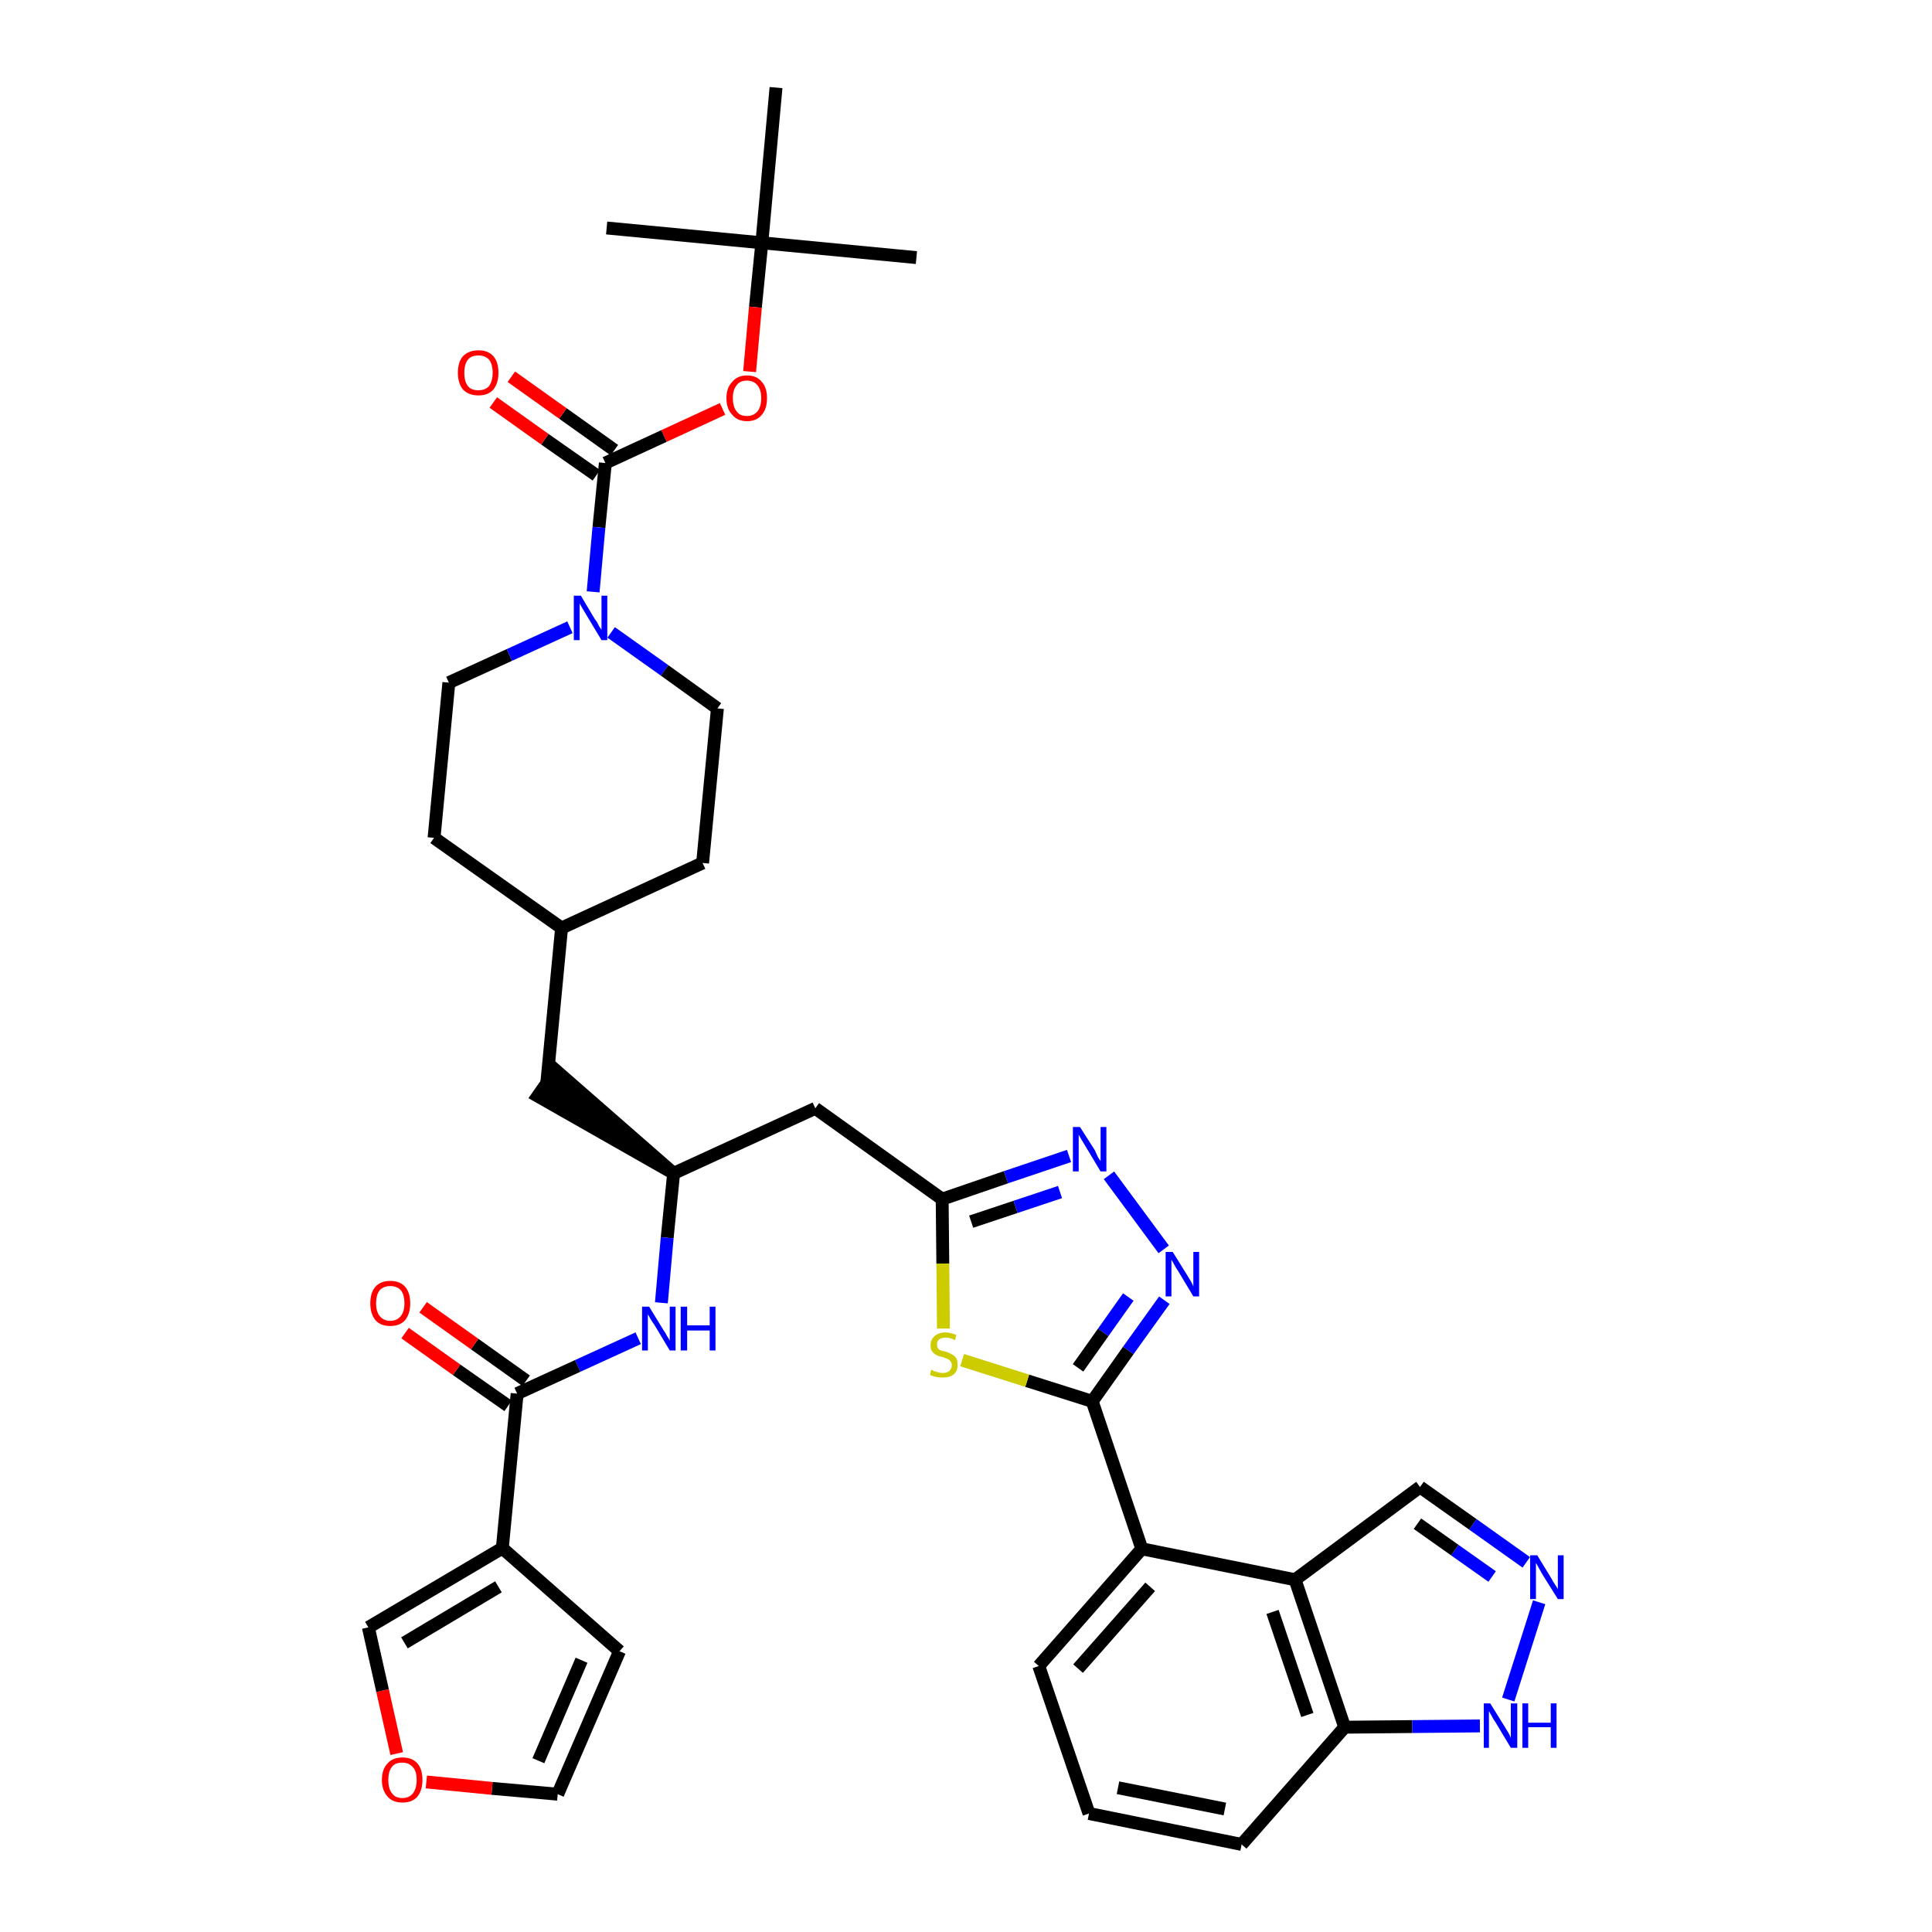 <?xml version='1.0' encoding='iso-8859-1'?>
<svg version='1.1' baseProfile='full'
              xmlns='http://www.w3.org/2000/svg'
                      xmlns:rdkit='http://www.rdkit.org/xml'
                      xmlns:xlink='http://www.w3.org/1999/xlink'
                  xml:space='preserve'
width='300px' height='300px' viewBox='0 0 300 300'>
<!-- END OF HEADER -->
<path class='bond-0 atom-0 atom-1' d='M 142.3,40.0 L 118.3,37.7' style='fill:none;fill-rule:evenodd;stroke:#000000;stroke-width:2.0px;stroke-linecap:butt;stroke-linejoin:miter;stroke-opacity:1' />
<path class='bond-1 atom-1 atom-2' d='M 118.3,37.7 L 94.2,35.4' style='fill:none;fill-rule:evenodd;stroke:#000000;stroke-width:2.0px;stroke-linecap:butt;stroke-linejoin:miter;stroke-opacity:1' />
<path class='bond-2 atom-1 atom-3' d='M 118.3,37.7 L 120.5,13.6' style='fill:none;fill-rule:evenodd;stroke:#000000;stroke-width:2.0px;stroke-linecap:butt;stroke-linejoin:miter;stroke-opacity:1' />
<path class='bond-3 atom-1 atom-4' d='M 118.3,37.7 L 117.3,47.7' style='fill:none;fill-rule:evenodd;stroke:#000000;stroke-width:2.0px;stroke-linecap:butt;stroke-linejoin:miter;stroke-opacity:1' />
<path class='bond-3 atom-1 atom-4' d='M 117.3,47.7 L 116.4,57.7' style='fill:none;fill-rule:evenodd;stroke:#FF0000;stroke-width:2.0px;stroke-linecap:butt;stroke-linejoin:miter;stroke-opacity:1' />
<path class='bond-4 atom-4 atom-5' d='M 112.2,63.5 L 103.1,67.7' style='fill:none;fill-rule:evenodd;stroke:#FF0000;stroke-width:2.0px;stroke-linecap:butt;stroke-linejoin:miter;stroke-opacity:1' />
<path class='bond-4 atom-4 atom-5' d='M 103.1,67.7 L 94.0,71.9' style='fill:none;fill-rule:evenodd;stroke:#000000;stroke-width:2.0px;stroke-linecap:butt;stroke-linejoin:miter;stroke-opacity:1' />
<path class='bond-5 atom-5 atom-6' d='M 95.4,69.9 L 87.4,64.2' style='fill:none;fill-rule:evenodd;stroke:#000000;stroke-width:2.0px;stroke-linecap:butt;stroke-linejoin:miter;stroke-opacity:1' />
<path class='bond-5 atom-5 atom-6' d='M 87.4,64.2 L 79.4,58.5' style='fill:none;fill-rule:evenodd;stroke:#FF0000;stroke-width:2.0px;stroke-linecap:butt;stroke-linejoin:miter;stroke-opacity:1' />
<path class='bond-5 atom-5 atom-6' d='M 92.6,73.8 L 84.6,68.2' style='fill:none;fill-rule:evenodd;stroke:#000000;stroke-width:2.0px;stroke-linecap:butt;stroke-linejoin:miter;stroke-opacity:1' />
<path class='bond-5 atom-5 atom-6' d='M 84.6,68.2 L 76.6,62.5' style='fill:none;fill-rule:evenodd;stroke:#FF0000;stroke-width:2.0px;stroke-linecap:butt;stroke-linejoin:miter;stroke-opacity:1' />
<path class='bond-6 atom-5 atom-7' d='M 94.0,71.9 L 93.0,81.9' style='fill:none;fill-rule:evenodd;stroke:#000000;stroke-width:2.0px;stroke-linecap:butt;stroke-linejoin:miter;stroke-opacity:1' />
<path class='bond-6 atom-5 atom-7' d='M 93.0,81.9 L 92.1,91.9' style='fill:none;fill-rule:evenodd;stroke:#0000FF;stroke-width:2.0px;stroke-linecap:butt;stroke-linejoin:miter;stroke-opacity:1' />
<path class='bond-7 atom-7 atom-8' d='M 94.9,98.2 L 103.2,104.1' style='fill:none;fill-rule:evenodd;stroke:#0000FF;stroke-width:2.0px;stroke-linecap:butt;stroke-linejoin:miter;stroke-opacity:1' />
<path class='bond-7 atom-7 atom-8' d='M 103.2,104.1 L 111.4,110.0' style='fill:none;fill-rule:evenodd;stroke:#000000;stroke-width:2.0px;stroke-linecap:butt;stroke-linejoin:miter;stroke-opacity:1' />
<path class='bond-37 atom-37 atom-7' d='M 69.7,106.0 L 79.1,101.7' style='fill:none;fill-rule:evenodd;stroke:#000000;stroke-width:2.0px;stroke-linecap:butt;stroke-linejoin:miter;stroke-opacity:1' />
<path class='bond-37 atom-37 atom-7' d='M 79.1,101.7 L 88.5,97.4' style='fill:none;fill-rule:evenodd;stroke:#0000FF;stroke-width:2.0px;stroke-linecap:butt;stroke-linejoin:miter;stroke-opacity:1' />
<path class='bond-8 atom-8 atom-9' d='M 111.4,110.0 L 109.1,134.0' style='fill:none;fill-rule:evenodd;stroke:#000000;stroke-width:2.0px;stroke-linecap:butt;stroke-linejoin:miter;stroke-opacity:1' />
<path class='bond-9 atom-9 atom-10' d='M 109.1,134.0 L 87.2,144.1' style='fill:none;fill-rule:evenodd;stroke:#000000;stroke-width:2.0px;stroke-linecap:butt;stroke-linejoin:miter;stroke-opacity:1' />
<path class='bond-10 atom-10 atom-11' d='M 87.2,144.1 L 84.9,168.2' style='fill:none;fill-rule:evenodd;stroke:#000000;stroke-width:2.0px;stroke-linecap:butt;stroke-linejoin:miter;stroke-opacity:1' />
<path class='bond-35 atom-10 atom-36' d='M 87.2,144.1 L 67.4,130.1' style='fill:none;fill-rule:evenodd;stroke:#000000;stroke-width:2.0px;stroke-linecap:butt;stroke-linejoin:miter;stroke-opacity:1' />
<path class='bond-11 atom-12 atom-11' d='M 104.6,182.2 L 86.3,166.2 L 83.5,170.2 Z' style='fill:#000000;fill-rule:evenodd;fill-opacity:1;stroke:#000000;stroke-width:2.0px;stroke-linecap:butt;stroke-linejoin:miter;stroke-opacity:1;' />
<path class='bond-12 atom-12 atom-13' d='M 104.6,182.2 L 126.6,172.1' style='fill:none;fill-rule:evenodd;stroke:#000000;stroke-width:2.0px;stroke-linecap:butt;stroke-linejoin:miter;stroke-opacity:1' />
<path class='bond-27 atom-12 atom-28' d='M 104.6,182.2 L 103.6,192.2' style='fill:none;fill-rule:evenodd;stroke:#000000;stroke-width:2.0px;stroke-linecap:butt;stroke-linejoin:miter;stroke-opacity:1' />
<path class='bond-27 atom-12 atom-28' d='M 103.6,192.2 L 102.7,202.3' style='fill:none;fill-rule:evenodd;stroke:#0000FF;stroke-width:2.0px;stroke-linecap:butt;stroke-linejoin:miter;stroke-opacity:1' />
<path class='bond-13 atom-13 atom-14' d='M 126.6,172.1 L 146.3,186.2' style='fill:none;fill-rule:evenodd;stroke:#000000;stroke-width:2.0px;stroke-linecap:butt;stroke-linejoin:miter;stroke-opacity:1' />
<path class='bond-14 atom-14 atom-15' d='M 146.3,186.2 L 156.2,182.8' style='fill:none;fill-rule:evenodd;stroke:#000000;stroke-width:2.0px;stroke-linecap:butt;stroke-linejoin:miter;stroke-opacity:1' />
<path class='bond-14 atom-14 atom-15' d='M 156.2,182.8 L 166.0,179.5' style='fill:none;fill-rule:evenodd;stroke:#0000FF;stroke-width:2.0px;stroke-linecap:butt;stroke-linejoin:miter;stroke-opacity:1' />
<path class='bond-14 atom-14 atom-15' d='M 150.8,189.7 L 157.7,187.4' style='fill:none;fill-rule:evenodd;stroke:#000000;stroke-width:2.0px;stroke-linecap:butt;stroke-linejoin:miter;stroke-opacity:1' />
<path class='bond-14 atom-14 atom-15' d='M 157.7,187.4 L 164.6,185.1' style='fill:none;fill-rule:evenodd;stroke:#0000FF;stroke-width:2.0px;stroke-linecap:butt;stroke-linejoin:miter;stroke-opacity:1' />
<path class='bond-38 atom-27 atom-14' d='M 146.5,206.3 L 146.4,196.2' style='fill:none;fill-rule:evenodd;stroke:#CCCC00;stroke-width:2.0px;stroke-linecap:butt;stroke-linejoin:miter;stroke-opacity:1' />
<path class='bond-38 atom-27 atom-14' d='M 146.4,196.2 L 146.3,186.2' style='fill:none;fill-rule:evenodd;stroke:#000000;stroke-width:2.0px;stroke-linecap:butt;stroke-linejoin:miter;stroke-opacity:1' />
<path class='bond-15 atom-15 atom-16' d='M 172.2,182.5 L 180.7,194.0' style='fill:none;fill-rule:evenodd;stroke:#0000FF;stroke-width:2.0px;stroke-linecap:butt;stroke-linejoin:miter;stroke-opacity:1' />
<path class='bond-16 atom-16 atom-17' d='M 180.8,201.9 L 175.2,209.7' style='fill:none;fill-rule:evenodd;stroke:#0000FF;stroke-width:2.0px;stroke-linecap:butt;stroke-linejoin:miter;stroke-opacity:1' />
<path class='bond-16 atom-16 atom-17' d='M 175.2,209.7 L 169.6,217.6' style='fill:none;fill-rule:evenodd;stroke:#000000;stroke-width:2.0px;stroke-linecap:butt;stroke-linejoin:miter;stroke-opacity:1' />
<path class='bond-16 atom-16 atom-17' d='M 175.2,201.4 L 171.3,206.9' style='fill:none;fill-rule:evenodd;stroke:#0000FF;stroke-width:2.0px;stroke-linecap:butt;stroke-linejoin:miter;stroke-opacity:1' />
<path class='bond-16 atom-16 atom-17' d='M 171.3,206.9 L 167.4,212.4' style='fill:none;fill-rule:evenodd;stroke:#000000;stroke-width:2.0px;stroke-linecap:butt;stroke-linejoin:miter;stroke-opacity:1' />
<path class='bond-17 atom-17 atom-18' d='M 169.6,217.6 L 177.3,240.5' style='fill:none;fill-rule:evenodd;stroke:#000000;stroke-width:2.0px;stroke-linecap:butt;stroke-linejoin:miter;stroke-opacity:1' />
<path class='bond-26 atom-17 atom-27' d='M 169.6,217.6 L 159.5,214.4' style='fill:none;fill-rule:evenodd;stroke:#000000;stroke-width:2.0px;stroke-linecap:butt;stroke-linejoin:miter;stroke-opacity:1' />
<path class='bond-26 atom-17 atom-27' d='M 159.5,214.4 L 149.4,211.2' style='fill:none;fill-rule:evenodd;stroke:#CCCC00;stroke-width:2.0px;stroke-linecap:butt;stroke-linejoin:miter;stroke-opacity:1' />
<path class='bond-18 atom-18 atom-19' d='M 177.3,240.5 L 161.3,258.7' style='fill:none;fill-rule:evenodd;stroke:#000000;stroke-width:2.0px;stroke-linecap:butt;stroke-linejoin:miter;stroke-opacity:1' />
<path class='bond-18 atom-18 atom-19' d='M 178.6,246.4 L 167.4,259.1' style='fill:none;fill-rule:evenodd;stroke:#000000;stroke-width:2.0px;stroke-linecap:butt;stroke-linejoin:miter;stroke-opacity:1' />
<path class='bond-40 atom-26 atom-18' d='M 201.1,245.3 L 177.3,240.5' style='fill:none;fill-rule:evenodd;stroke:#000000;stroke-width:2.0px;stroke-linecap:butt;stroke-linejoin:miter;stroke-opacity:1' />
<path class='bond-19 atom-19 atom-20' d='M 161.3,258.7 L 169.1,281.6' style='fill:none;fill-rule:evenodd;stroke:#000000;stroke-width:2.0px;stroke-linecap:butt;stroke-linejoin:miter;stroke-opacity:1' />
<path class='bond-20 atom-20 atom-21' d='M 169.1,281.6 L 192.8,286.4' style='fill:none;fill-rule:evenodd;stroke:#000000;stroke-width:2.0px;stroke-linecap:butt;stroke-linejoin:miter;stroke-opacity:1' />
<path class='bond-20 atom-20 atom-21' d='M 173.6,277.6 L 190.2,280.9' style='fill:none;fill-rule:evenodd;stroke:#000000;stroke-width:2.0px;stroke-linecap:butt;stroke-linejoin:miter;stroke-opacity:1' />
<path class='bond-21 atom-21 atom-22' d='M 192.8,286.4 L 208.8,268.2' style='fill:none;fill-rule:evenodd;stroke:#000000;stroke-width:2.0px;stroke-linecap:butt;stroke-linejoin:miter;stroke-opacity:1' />
<path class='bond-22 atom-22 atom-23' d='M 208.8,268.2 L 219.3,268.1' style='fill:none;fill-rule:evenodd;stroke:#000000;stroke-width:2.0px;stroke-linecap:butt;stroke-linejoin:miter;stroke-opacity:1' />
<path class='bond-22 atom-22 atom-23' d='M 219.3,268.1 L 229.8,268.0' style='fill:none;fill-rule:evenodd;stroke:#0000FF;stroke-width:2.0px;stroke-linecap:butt;stroke-linejoin:miter;stroke-opacity:1' />
<path class='bond-41 atom-26 atom-22' d='M 201.1,245.3 L 208.8,268.2' style='fill:none;fill-rule:evenodd;stroke:#000000;stroke-width:2.0px;stroke-linecap:butt;stroke-linejoin:miter;stroke-opacity:1' />
<path class='bond-41 atom-26 atom-22' d='M 197.6,250.3 L 203.0,266.3' style='fill:none;fill-rule:evenodd;stroke:#000000;stroke-width:2.0px;stroke-linecap:butt;stroke-linejoin:miter;stroke-opacity:1' />
<path class='bond-23 atom-23 atom-24' d='M 234.2,263.9 L 239.0,248.8' style='fill:none;fill-rule:evenodd;stroke:#0000FF;stroke-width:2.0px;stroke-linecap:butt;stroke-linejoin:miter;stroke-opacity:1' />
<path class='bond-24 atom-24 atom-25' d='M 237.0,242.6 L 228.7,236.7' style='fill:none;fill-rule:evenodd;stroke:#0000FF;stroke-width:2.0px;stroke-linecap:butt;stroke-linejoin:miter;stroke-opacity:1' />
<path class='bond-24 atom-24 atom-25' d='M 228.7,236.7 L 220.5,230.9' style='fill:none;fill-rule:evenodd;stroke:#000000;stroke-width:2.0px;stroke-linecap:butt;stroke-linejoin:miter;stroke-opacity:1' />
<path class='bond-24 atom-24 atom-25' d='M 231.7,244.8 L 225.9,240.7' style='fill:none;fill-rule:evenodd;stroke:#0000FF;stroke-width:2.0px;stroke-linecap:butt;stroke-linejoin:miter;stroke-opacity:1' />
<path class='bond-24 atom-24 atom-25' d='M 225.9,240.7 L 220.1,236.6' style='fill:none;fill-rule:evenodd;stroke:#000000;stroke-width:2.0px;stroke-linecap:butt;stroke-linejoin:miter;stroke-opacity:1' />
<path class='bond-25 atom-25 atom-26' d='M 220.5,230.9 L 201.1,245.3' style='fill:none;fill-rule:evenodd;stroke:#000000;stroke-width:2.0px;stroke-linecap:butt;stroke-linejoin:miter;stroke-opacity:1' />
<path class='bond-28 atom-28 atom-29' d='M 99.1,207.8 L 89.7,212.1' style='fill:none;fill-rule:evenodd;stroke:#0000FF;stroke-width:2.0px;stroke-linecap:butt;stroke-linejoin:miter;stroke-opacity:1' />
<path class='bond-28 atom-28 atom-29' d='M 89.7,212.1 L 80.3,216.4' style='fill:none;fill-rule:evenodd;stroke:#000000;stroke-width:2.0px;stroke-linecap:butt;stroke-linejoin:miter;stroke-opacity:1' />
<path class='bond-29 atom-29 atom-30' d='M 81.7,214.4 L 73.7,208.7' style='fill:none;fill-rule:evenodd;stroke:#000000;stroke-width:2.0px;stroke-linecap:butt;stroke-linejoin:miter;stroke-opacity:1' />
<path class='bond-29 atom-29 atom-30' d='M 73.7,208.7 L 65.7,203.0' style='fill:none;fill-rule:evenodd;stroke:#FF0000;stroke-width:2.0px;stroke-linecap:butt;stroke-linejoin:miter;stroke-opacity:1' />
<path class='bond-29 atom-29 atom-30' d='M 78.9,218.3 L 70.9,212.7' style='fill:none;fill-rule:evenodd;stroke:#000000;stroke-width:2.0px;stroke-linecap:butt;stroke-linejoin:miter;stroke-opacity:1' />
<path class='bond-29 atom-29 atom-30' d='M 70.9,212.7 L 62.9,207.0' style='fill:none;fill-rule:evenodd;stroke:#FF0000;stroke-width:2.0px;stroke-linecap:butt;stroke-linejoin:miter;stroke-opacity:1' />
<path class='bond-30 atom-29 atom-31' d='M 80.3,216.4 L 78.0,240.4' style='fill:none;fill-rule:evenodd;stroke:#000000;stroke-width:2.0px;stroke-linecap:butt;stroke-linejoin:miter;stroke-opacity:1' />
<path class='bond-31 atom-31 atom-32' d='M 78.0,240.4 L 96.2,256.4' style='fill:none;fill-rule:evenodd;stroke:#000000;stroke-width:2.0px;stroke-linecap:butt;stroke-linejoin:miter;stroke-opacity:1' />
<path class='bond-39 atom-35 atom-31' d='M 57.2,252.7 L 78.0,240.4' style='fill:none;fill-rule:evenodd;stroke:#000000;stroke-width:2.0px;stroke-linecap:butt;stroke-linejoin:miter;stroke-opacity:1' />
<path class='bond-39 atom-35 atom-31' d='M 62.8,255.1 L 77.4,246.4' style='fill:none;fill-rule:evenodd;stroke:#000000;stroke-width:2.0px;stroke-linecap:butt;stroke-linejoin:miter;stroke-opacity:1' />
<path class='bond-32 atom-32 atom-33' d='M 96.2,256.4 L 86.6,278.6' style='fill:none;fill-rule:evenodd;stroke:#000000;stroke-width:2.0px;stroke-linecap:butt;stroke-linejoin:miter;stroke-opacity:1' />
<path class='bond-32 atom-32 atom-33' d='M 90.3,257.8 L 83.6,273.4' style='fill:none;fill-rule:evenodd;stroke:#000000;stroke-width:2.0px;stroke-linecap:butt;stroke-linejoin:miter;stroke-opacity:1' />
<path class='bond-33 atom-33 atom-34' d='M 86.6,278.6 L 76.4,277.7' style='fill:none;fill-rule:evenodd;stroke:#000000;stroke-width:2.0px;stroke-linecap:butt;stroke-linejoin:miter;stroke-opacity:1' />
<path class='bond-33 atom-33 atom-34' d='M 76.4,277.7 L 66.2,276.7' style='fill:none;fill-rule:evenodd;stroke:#FF0000;stroke-width:2.0px;stroke-linecap:butt;stroke-linejoin:miter;stroke-opacity:1' />
<path class='bond-34 atom-34 atom-35' d='M 61.6,272.3 L 59.4,262.5' style='fill:none;fill-rule:evenodd;stroke:#FF0000;stroke-width:2.0px;stroke-linecap:butt;stroke-linejoin:miter;stroke-opacity:1' />
<path class='bond-34 atom-34 atom-35' d='M 59.4,262.5 L 57.2,252.7' style='fill:none;fill-rule:evenodd;stroke:#000000;stroke-width:2.0px;stroke-linecap:butt;stroke-linejoin:miter;stroke-opacity:1' />
<path class='bond-36 atom-36 atom-37' d='M 67.4,130.1 L 69.7,106.0' style='fill:none;fill-rule:evenodd;stroke:#000000;stroke-width:2.0px;stroke-linecap:butt;stroke-linejoin:miter;stroke-opacity:1' />
<path  class='atom-4' d='M 112.8 61.8
Q 112.8 60.2, 113.7 59.3
Q 114.5 58.3, 116.0 58.3
Q 117.5 58.3, 118.3 59.3
Q 119.1 60.2, 119.1 61.8
Q 119.1 63.5, 118.3 64.4
Q 117.5 65.4, 116.0 65.4
Q 114.5 65.4, 113.7 64.4
Q 112.8 63.5, 112.8 61.8
M 116.0 64.6
Q 117.0 64.6, 117.6 63.9
Q 118.2 63.2, 118.2 61.8
Q 118.2 60.5, 117.6 59.8
Q 117.0 59.1, 116.0 59.1
Q 114.9 59.1, 114.4 59.8
Q 113.8 60.5, 113.8 61.8
Q 113.8 63.2, 114.4 63.9
Q 114.9 64.6, 116.0 64.6
' fill='#FF0000'/>
<path  class='atom-6' d='M 71.1 57.9
Q 71.1 56.2, 71.9 55.3
Q 72.8 54.4, 74.3 54.4
Q 75.8 54.4, 76.6 55.3
Q 77.4 56.2, 77.4 57.9
Q 77.4 59.5, 76.6 60.5
Q 75.8 61.4, 74.3 61.4
Q 72.8 61.4, 71.9 60.5
Q 71.1 59.5, 71.1 57.9
M 74.3 60.6
Q 75.3 60.6, 75.9 60.0
Q 76.5 59.2, 76.5 57.9
Q 76.5 56.5, 75.9 55.8
Q 75.3 55.2, 74.3 55.2
Q 73.2 55.2, 72.7 55.8
Q 72.1 56.5, 72.1 57.9
Q 72.1 59.3, 72.7 60.0
Q 73.2 60.6, 74.3 60.6
' fill='#FF0000'/>
<path  class='atom-7' d='M 90.2 92.5
L 92.4 96.2
Q 92.7 96.5, 93.0 97.2
Q 93.4 97.8, 93.4 97.8
L 93.4 92.5
L 94.3 92.5
L 94.3 99.4
L 93.4 99.4
L 91.0 95.4
Q 90.7 94.9, 90.4 94.4
Q 90.1 93.9, 90.0 93.7
L 90.0 99.4
L 89.1 99.4
L 89.1 92.5
L 90.2 92.5
' fill='#0000FF'/>
<path  class='atom-15' d='M 167.7 175.0
L 170.0 178.6
Q 170.2 179.0, 170.5 179.7
Q 170.9 180.3, 170.9 180.3
L 170.9 175.0
L 171.8 175.0
L 171.8 181.9
L 170.9 181.9
L 168.5 177.9
Q 168.2 177.4, 167.9 176.9
Q 167.6 176.4, 167.5 176.2
L 167.5 181.9
L 166.6 181.9
L 166.6 175.0
L 167.7 175.0
' fill='#0000FF'/>
<path  class='atom-16' d='M 182.1 194.4
L 184.4 198.1
Q 184.6 198.4, 185.0 199.1
Q 185.3 199.7, 185.3 199.8
L 185.3 194.4
L 186.2 194.4
L 186.2 201.3
L 185.3 201.3
L 182.9 197.3
Q 182.6 196.9, 182.3 196.3
Q 182.0 195.8, 181.9 195.6
L 181.9 201.3
L 181.0 201.3
L 181.0 194.4
L 182.1 194.4
' fill='#0000FF'/>
<path  class='atom-23' d='M 231.4 264.5
L 233.7 268.2
Q 233.9 268.5, 234.3 269.2
Q 234.6 269.8, 234.6 269.9
L 234.6 264.5
L 235.6 264.5
L 235.6 271.4
L 234.6 271.4
L 232.2 267.4
Q 231.9 267.0, 231.6 266.4
Q 231.3 265.9, 231.2 265.7
L 231.2 271.4
L 230.4 271.4
L 230.4 264.5
L 231.4 264.5
' fill='#0000FF'/>
<path  class='atom-23' d='M 236.4 264.5
L 237.3 264.5
L 237.3 267.5
L 240.8 267.5
L 240.8 264.5
L 241.7 264.5
L 241.7 271.4
L 240.8 271.4
L 240.8 268.2
L 237.3 268.2
L 237.3 271.4
L 236.4 271.4
L 236.4 264.5
' fill='#0000FF'/>
<path  class='atom-24' d='M 238.7 241.5
L 240.9 245.1
Q 241.1 245.5, 241.5 246.1
Q 241.9 246.7, 241.9 246.8
L 241.9 241.5
L 242.8 241.5
L 242.8 248.3
L 241.9 248.3
L 239.4 244.3
Q 239.2 243.9, 238.9 243.4
Q 238.6 242.8, 238.5 242.7
L 238.5 248.3
L 237.6 248.3
L 237.6 241.5
L 238.7 241.5
' fill='#0000FF'/>
<path  class='atom-27' d='M 144.6 212.7
Q 144.7 212.7, 145.0 212.9
Q 145.3 213.0, 145.7 213.1
Q 146.0 213.2, 146.4 213.2
Q 147.0 213.2, 147.4 212.9
Q 147.8 212.5, 147.8 212.0
Q 147.8 211.6, 147.6 211.4
Q 147.4 211.1, 147.1 211.0
Q 146.8 210.9, 146.3 210.7
Q 145.7 210.6, 145.4 210.4
Q 145.0 210.2, 144.7 209.8
Q 144.5 209.5, 144.5 208.9
Q 144.5 208.0, 145.1 207.5
Q 145.7 206.9, 146.8 206.9
Q 147.6 206.9, 148.5 207.3
L 148.3 208.1
Q 147.5 207.7, 146.9 207.7
Q 146.2 207.7, 145.8 208.0
Q 145.5 208.3, 145.5 208.7
Q 145.5 209.1, 145.6 209.3
Q 145.8 209.6, 146.1 209.7
Q 146.4 209.8, 146.9 209.9
Q 147.5 210.1, 147.8 210.3
Q 148.2 210.5, 148.5 210.9
Q 148.7 211.3, 148.7 212.0
Q 148.7 212.9, 148.1 213.4
Q 147.5 213.9, 146.4 213.9
Q 145.8 213.9, 145.3 213.8
Q 144.9 213.7, 144.4 213.5
L 144.6 212.7
' fill='#CCCC00'/>
<path  class='atom-28' d='M 100.8 202.9
L 103.0 206.5
Q 103.3 206.9, 103.6 207.5
Q 104.0 208.1, 104.0 208.2
L 104.0 202.9
L 104.9 202.9
L 104.9 209.7
L 104.0 209.7
L 101.6 205.7
Q 101.3 205.3, 101.0 204.8
Q 100.7 204.2, 100.6 204.1
L 100.6 209.7
L 99.7 209.7
L 99.7 202.9
L 100.8 202.9
' fill='#0000FF'/>
<path  class='atom-28' d='M 105.7 202.9
L 106.7 202.9
L 106.7 205.8
L 110.2 205.8
L 110.2 202.9
L 111.1 202.9
L 111.1 209.7
L 110.2 209.7
L 110.2 206.6
L 106.7 206.6
L 106.7 209.7
L 105.7 209.7
L 105.7 202.9
' fill='#0000FF'/>
<path  class='atom-30' d='M 57.5 202.4
Q 57.5 200.7, 58.3 199.8
Q 59.1 198.9, 60.6 198.9
Q 62.1 198.9, 62.9 199.8
Q 63.7 200.7, 63.7 202.4
Q 63.7 204.0, 62.9 205.0
Q 62.1 205.9, 60.6 205.9
Q 59.1 205.9, 58.3 205.0
Q 57.5 204.0, 57.5 202.4
M 60.6 205.1
Q 61.6 205.1, 62.2 204.4
Q 62.8 203.7, 62.8 202.4
Q 62.8 201.0, 62.2 200.3
Q 61.6 199.7, 60.6 199.7
Q 59.6 199.7, 59.0 200.3
Q 58.4 201.0, 58.4 202.4
Q 58.4 203.7, 59.0 204.4
Q 59.6 205.1, 60.6 205.1
' fill='#FF0000'/>
<path  class='atom-34' d='M 59.3 276.4
Q 59.3 274.7, 60.2 273.8
Q 61.0 272.9, 62.5 272.9
Q 64.0 272.9, 64.8 273.8
Q 65.6 274.7, 65.6 276.4
Q 65.6 278.0, 64.8 279.0
Q 64.0 279.9, 62.5 279.9
Q 61.0 279.9, 60.2 279.0
Q 59.3 278.0, 59.3 276.4
M 62.5 279.2
Q 63.5 279.2, 64.1 278.5
Q 64.7 277.7, 64.7 276.4
Q 64.7 275.0, 64.1 274.4
Q 63.5 273.7, 62.5 273.7
Q 61.4 273.7, 60.9 274.3
Q 60.3 275.0, 60.3 276.4
Q 60.3 277.8, 60.9 278.5
Q 61.4 279.2, 62.5 279.2
' fill='#FF0000'/>
</svg>

